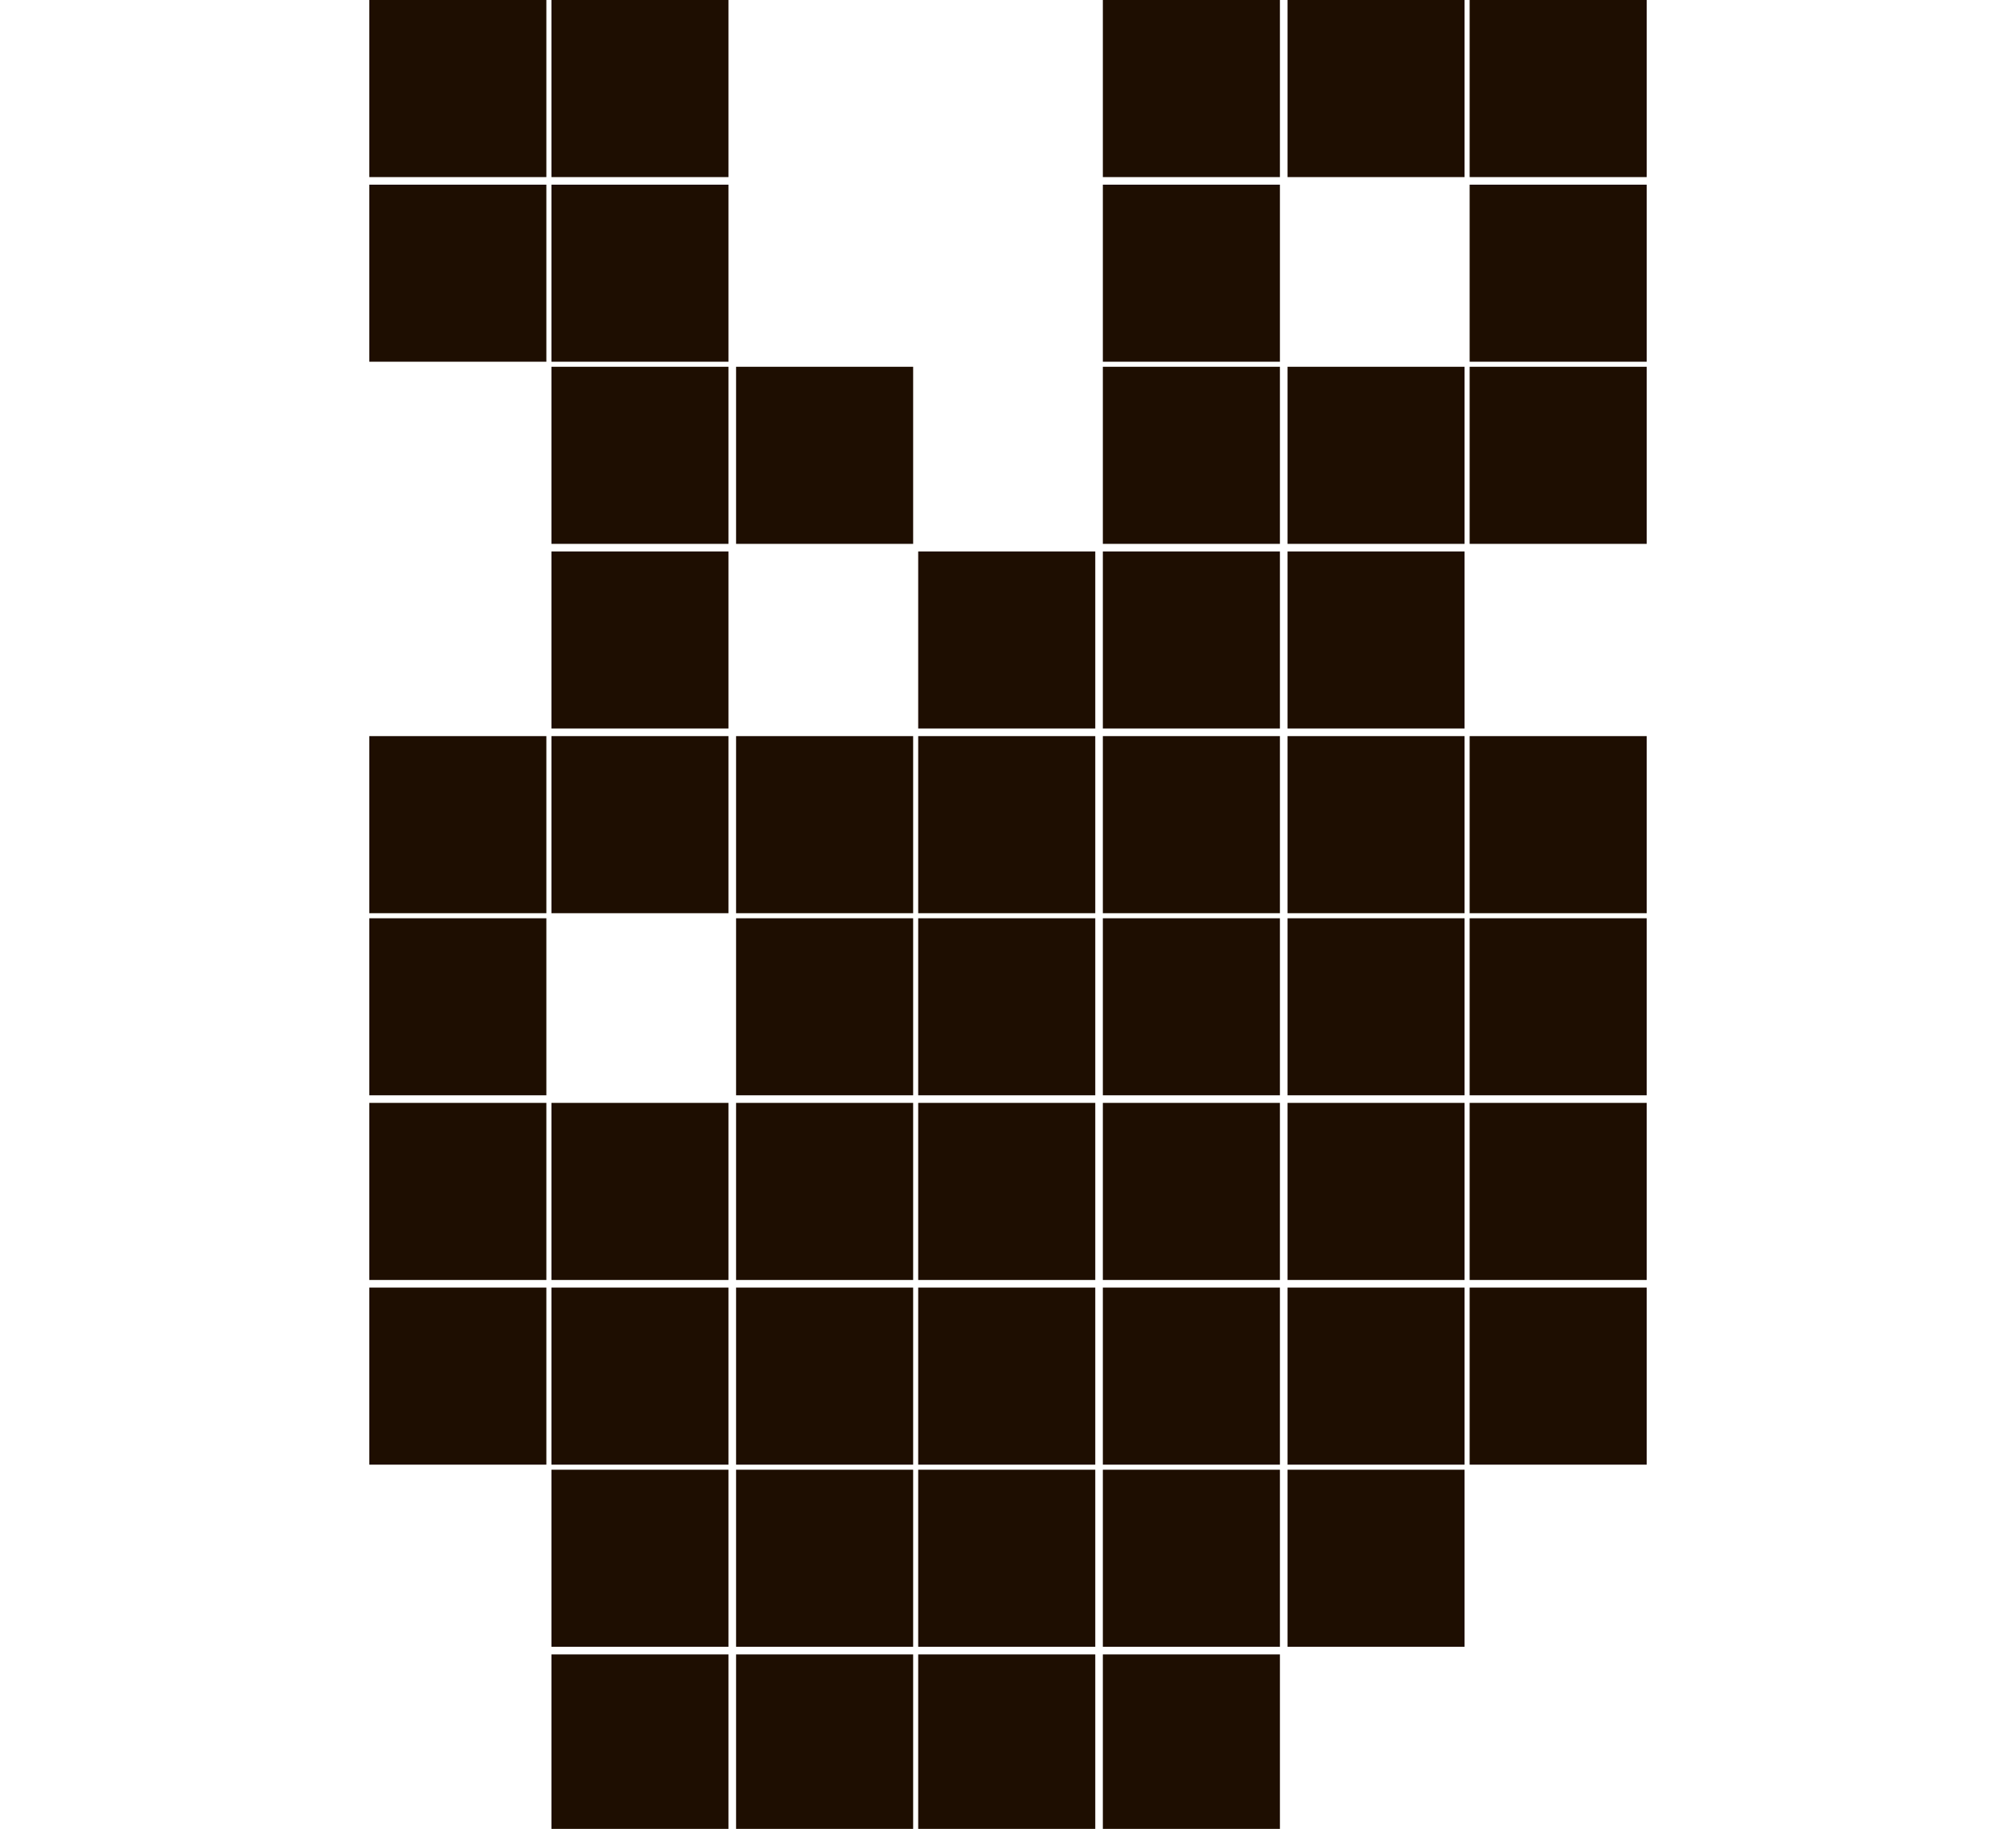 <?xml version="1.0" encoding="utf-8"?>
<!-- Generator: Adobe Illustrator 27.3.1, SVG Export Plug-In . SVG Version: 6.00 Build 0)  -->
<svg version="1.1" id="Слой_1" xmlns="http://www.w3.org/2000/svg" xmlns:xlink="http://www.w3.org/1999/xlink" x="0px" y="0px"
	 viewBox="0 0 79.7 72.3" style="enable-background:new 0 0 79.7 72.3;" xml:space="preserve">
<style type="text/css">
	.st0{fill:#1E0E01;}
</style>
<g id="Слой_2_00000139296269411630726030000012304977577836651940_">
</g>
<path class="st0" d="M14.6,0h7v7h-7V0z M14.6,7.3h7v7h-7V7.3z M14.6,29.1h7v7h-7V29.1z M14.6,36.3h7v7h-7V36.3z M14.6,43.6h7v7h-7
	V43.6z M14.6,50.9h7v7h-7V50.9z M21.8,0h7v7h-7V0z M21.8,7.3h7v7h-7V7.3z M21.8,14.5h7v7h-7V14.5z M21.8,21.8h7v7h-7V21.8z
	 M21.8,29.1h7v7h-7V29.1z M21.8,43.6h7v7h-7V43.6z M21.8,50.9h7v7h-7V50.9z M21.8,58.1h7v7h-7V58.1z M21.8,65.4h7v7h-7V65.4z
	 M29.1,14.5h7v7h-7V14.5z M29.1,29.1h7v7h-7V29.1z M29.1,36.3h7v7h-7V36.3z M29.1,43.6h7v7h-7V43.6z M29.1,50.9h7v7h-7V50.9z
	 M29.1,58.1h7v7h-7V58.1z M29.1,65.4h7v7h-7V65.4z M36.3,21.8h7v7h-7V21.8z M36.3,29.1h7v7h-7V29.1z M36.3,36.3h7v7h-7V36.3z
	 M36.3,43.6h7v7h-7V43.6z M36.3,50.9h7v7h-7V50.9z M36.3,58.1h7v7h-7V58.1z M36.3,65.4h7v7h-7V65.4z M43.6,0h7v7h-7V0z M43.6,7.3h7
	v7h-7V7.3z M43.6,14.5h7v7h-7V14.5z M43.6,21.8h7v7h-7V21.8z M43.6,29.1h7v7h-7V29.1z M43.6,36.3h7v7h-7V36.3z M43.6,43.6h7v7h-7
	V43.6z M43.6,50.9h7v7h-7V50.9z M43.6,58.1h7v7h-7V58.1z M43.6,65.4h7v7h-7V65.4z M50.9,0h7v7h-7V0z M50.9,14.5h7v7h-7V14.5z
	 M50.9,21.8h7v7h-7V21.8z M50.9,29.1h7v7h-7V29.1z M50.9,36.3h7v7h-7V36.3z M50.9,43.6h7v7h-7V43.6z M50.9,50.9h7v7h-7V50.9z
	 M50.9,58.1h7v7h-7V58.1z M58.1,0h7v7h-7V0z M58.1,7.3h7v7h-7V7.3z M58.1,14.5h7v7h-7V14.5z M58.1,29.1h7v7h-7V29.1z M58.1,36.3h7v7
	h-7V36.3z M58.1,43.6h7v7h-7V43.6z M58.1,50.9h7v7h-7V50.9z"/>
</svg>

